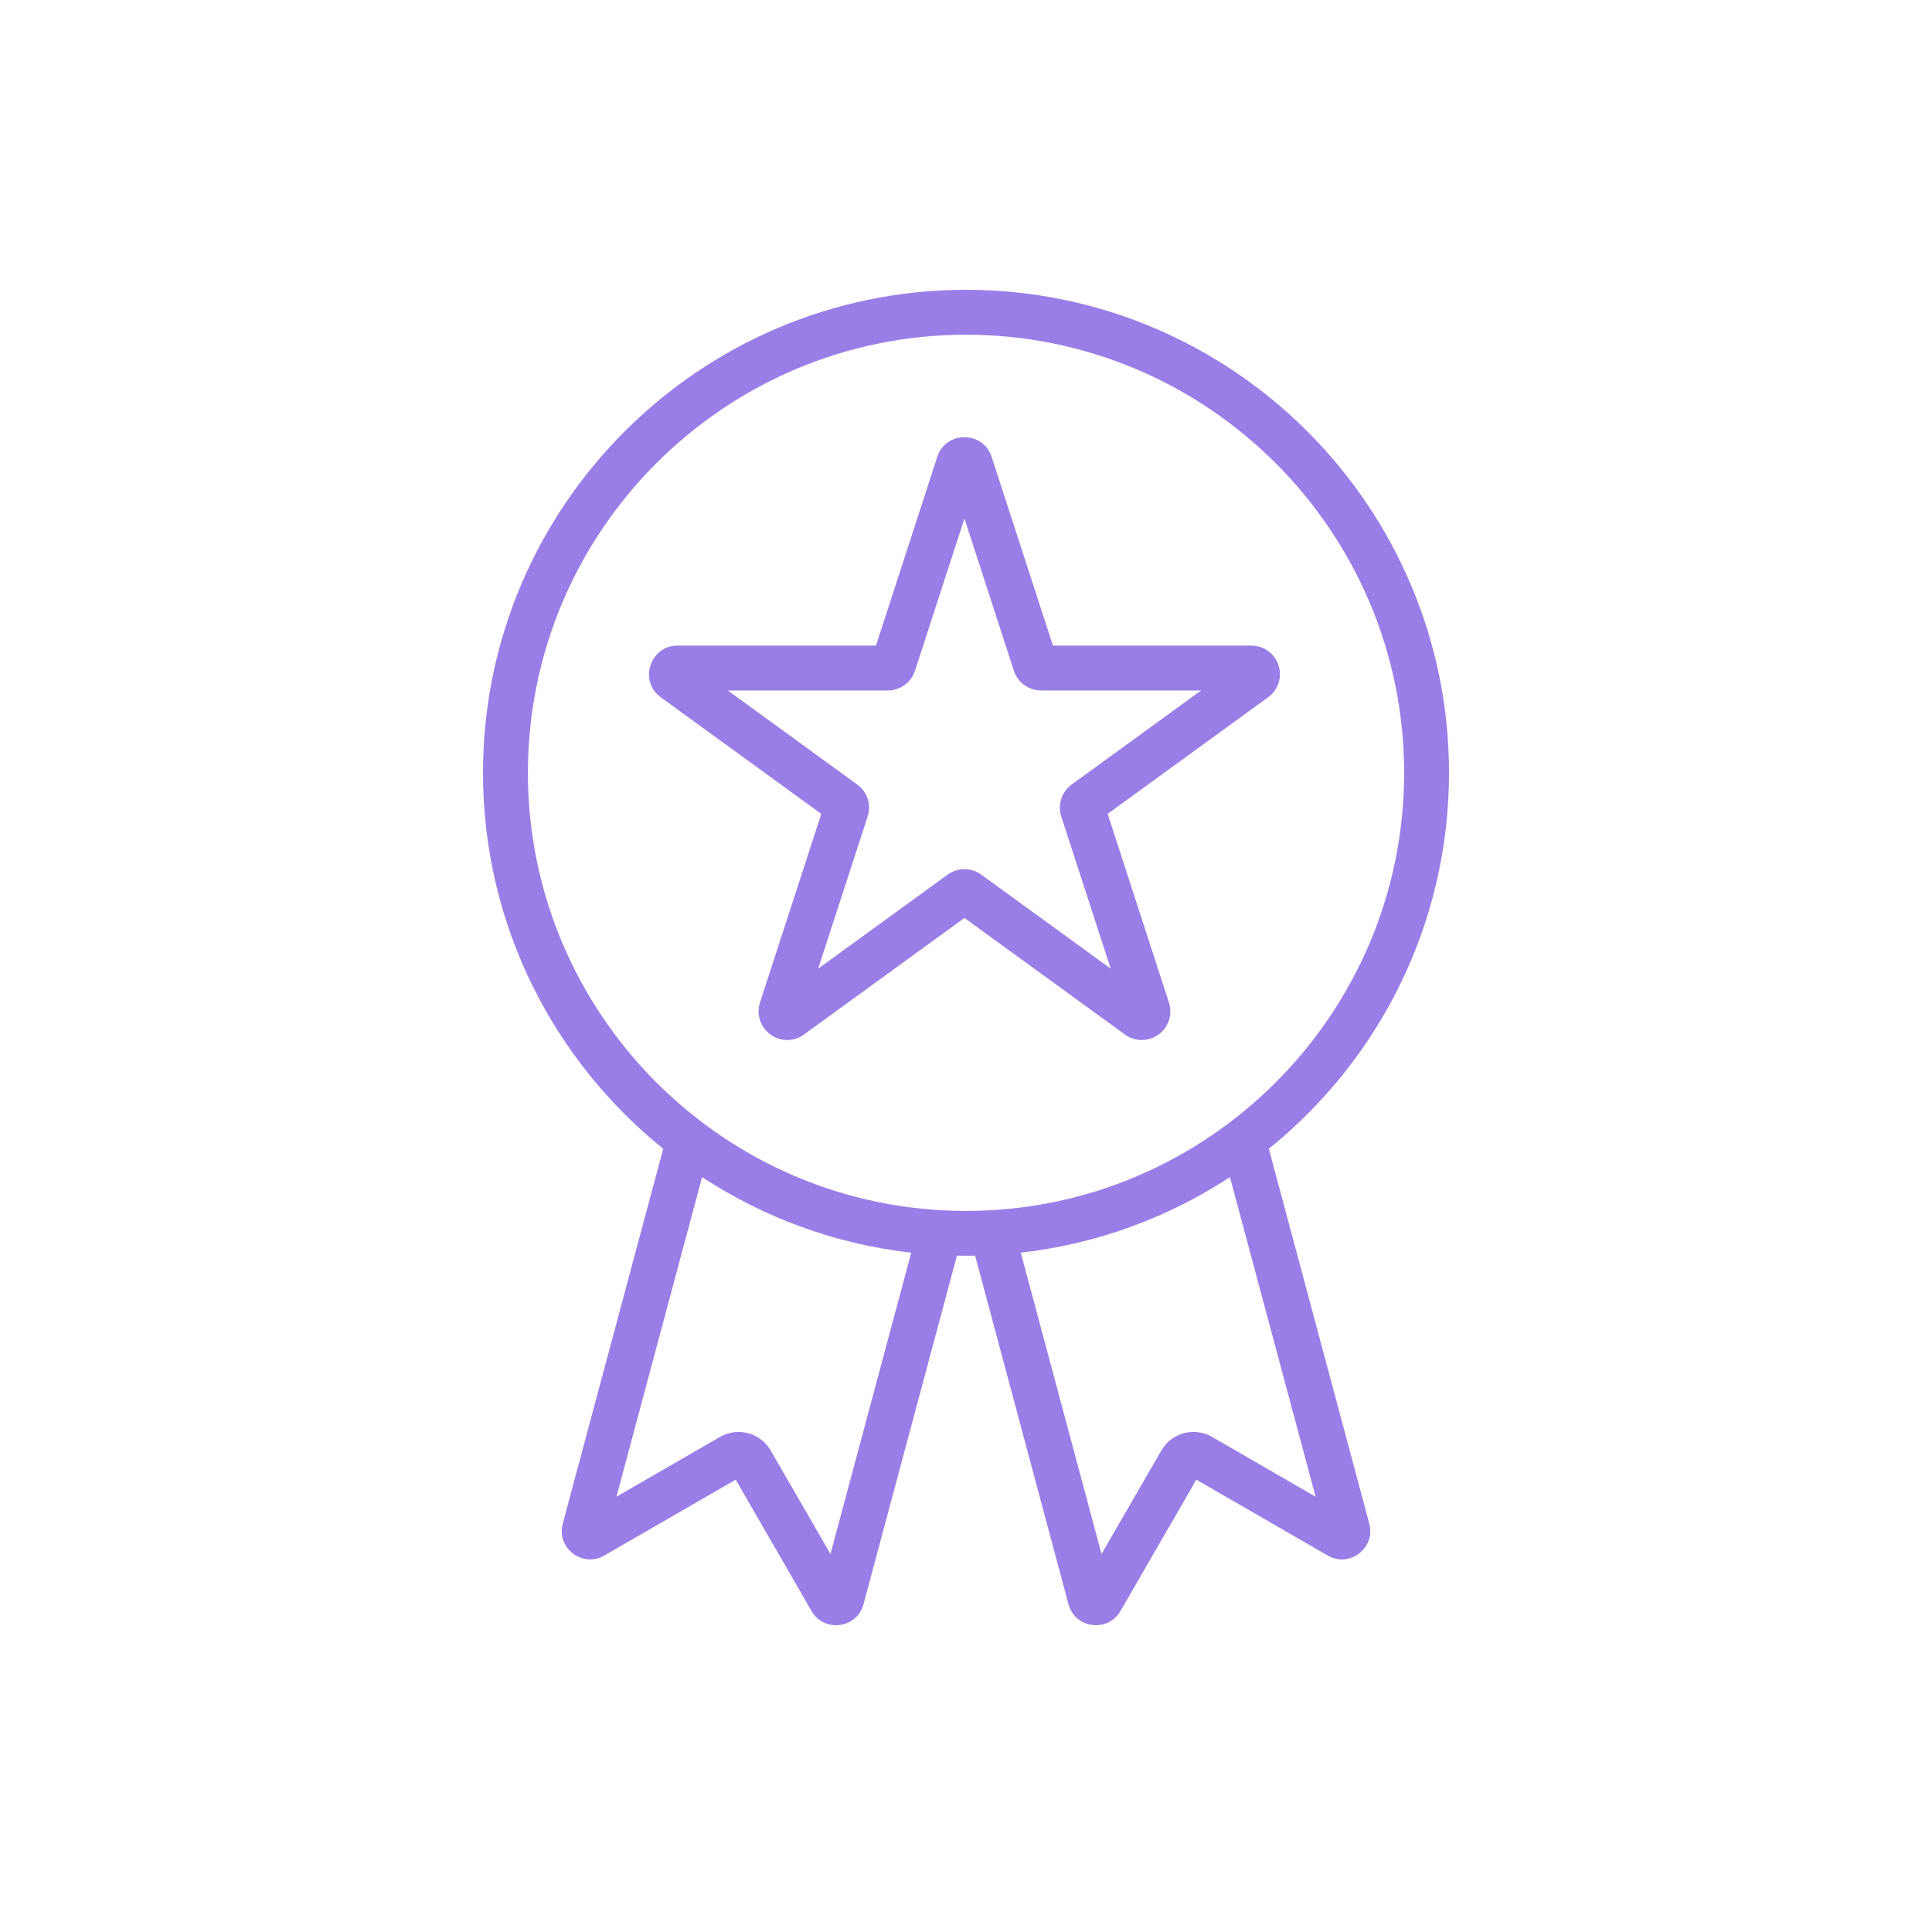 <svg width="40" height="40" viewBox="0 0 40 40" fill="none" xmlns="http://www.w3.org/2000/svg">
<path fill-rule="evenodd" clip-rule="evenodd" d="M22.187 16.243C22.086 16.317 22.011 16.42 21.972 16.539C21.933 16.658 21.933 16.786 21.972 16.904L22.996 20.055L20.316 18.108C20.215 18.035 20.093 17.995 19.968 17.995C19.843 17.995 19.721 18.035 19.62 18.108L16.939 20.055L17.964 16.904C18.002 16.786 18.003 16.657 17.964 16.538C17.925 16.42 17.85 16.316 17.749 16.243L15.068 14.295H18.381C18.506 14.296 18.628 14.256 18.729 14.182C18.83 14.109 18.906 14.005 18.944 13.886L19.968 10.735L20.991 13.886C21.03 14.005 21.105 14.109 21.207 14.182C21.308 14.256 21.43 14.295 21.555 14.295H24.868L22.187 16.243ZM26.471 13.775C26.432 13.656 26.357 13.552 26.256 13.479C26.155 13.405 26.033 13.366 25.908 13.366H21.8L20.531 9.459C20.354 8.916 19.581 8.916 19.405 9.459L18.136 13.366H14.028C13.458 13.366 13.219 14.101 13.68 14.436L17.004 16.851L15.734 20.758C15.61 21.141 15.902 21.532 16.297 21.532C16.419 21.532 16.541 21.495 16.645 21.419L19.968 19.005L23.291 21.419C23.392 21.493 23.514 21.532 23.639 21.532C23.764 21.532 23.886 21.492 23.987 21.419C24.088 21.345 24.164 21.242 24.202 21.123C24.241 21.004 24.241 20.876 24.202 20.758L22.933 16.85L26.255 14.436C26.357 14.363 26.432 14.259 26.471 14.141C26.509 14.022 26.509 13.894 26.471 13.775ZM25.095 29.75C24.727 29.538 24.256 29.663 24.044 30.032L22.806 32.174L21.134 25.935C22.719 25.756 24.192 25.204 25.465 24.371L27.238 30.988L25.095 29.75ZM10.93 16C10.93 21.001 14.999 25.071 20 25.071C25.002 25.071 29.071 21.001 29.071 16C29.071 10.999 25.002 6.93 20 6.93C14.999 6.93 10.93 10.999 10.93 16ZM17.194 32.174L15.957 30.032C15.745 29.664 15.273 29.538 14.906 29.75L12.763 30.988L14.536 24.371C15.809 25.204 17.281 25.756 18.866 25.935L17.194 32.174ZM26.27 23.784C28.543 21.95 30 19.142 30 16C30 10.486 25.514 6 20 6C14.486 6 10 10.486 10 16C10 19.142 11.457 21.95 13.731 23.784L11.651 31.546C11.516 32.05 12.06 32.466 12.511 32.206L15.232 30.635L16.803 33.356C17.063 33.806 17.743 33.719 17.878 33.214L19.812 25.998H20.189L22.122 33.214C22.257 33.719 22.937 33.807 23.197 33.356L24.769 30.635L27.489 32.206C27.94 32.467 28.484 32.049 28.35 31.546L26.27 23.784Z" fill="#997EE7"/>
</svg>
